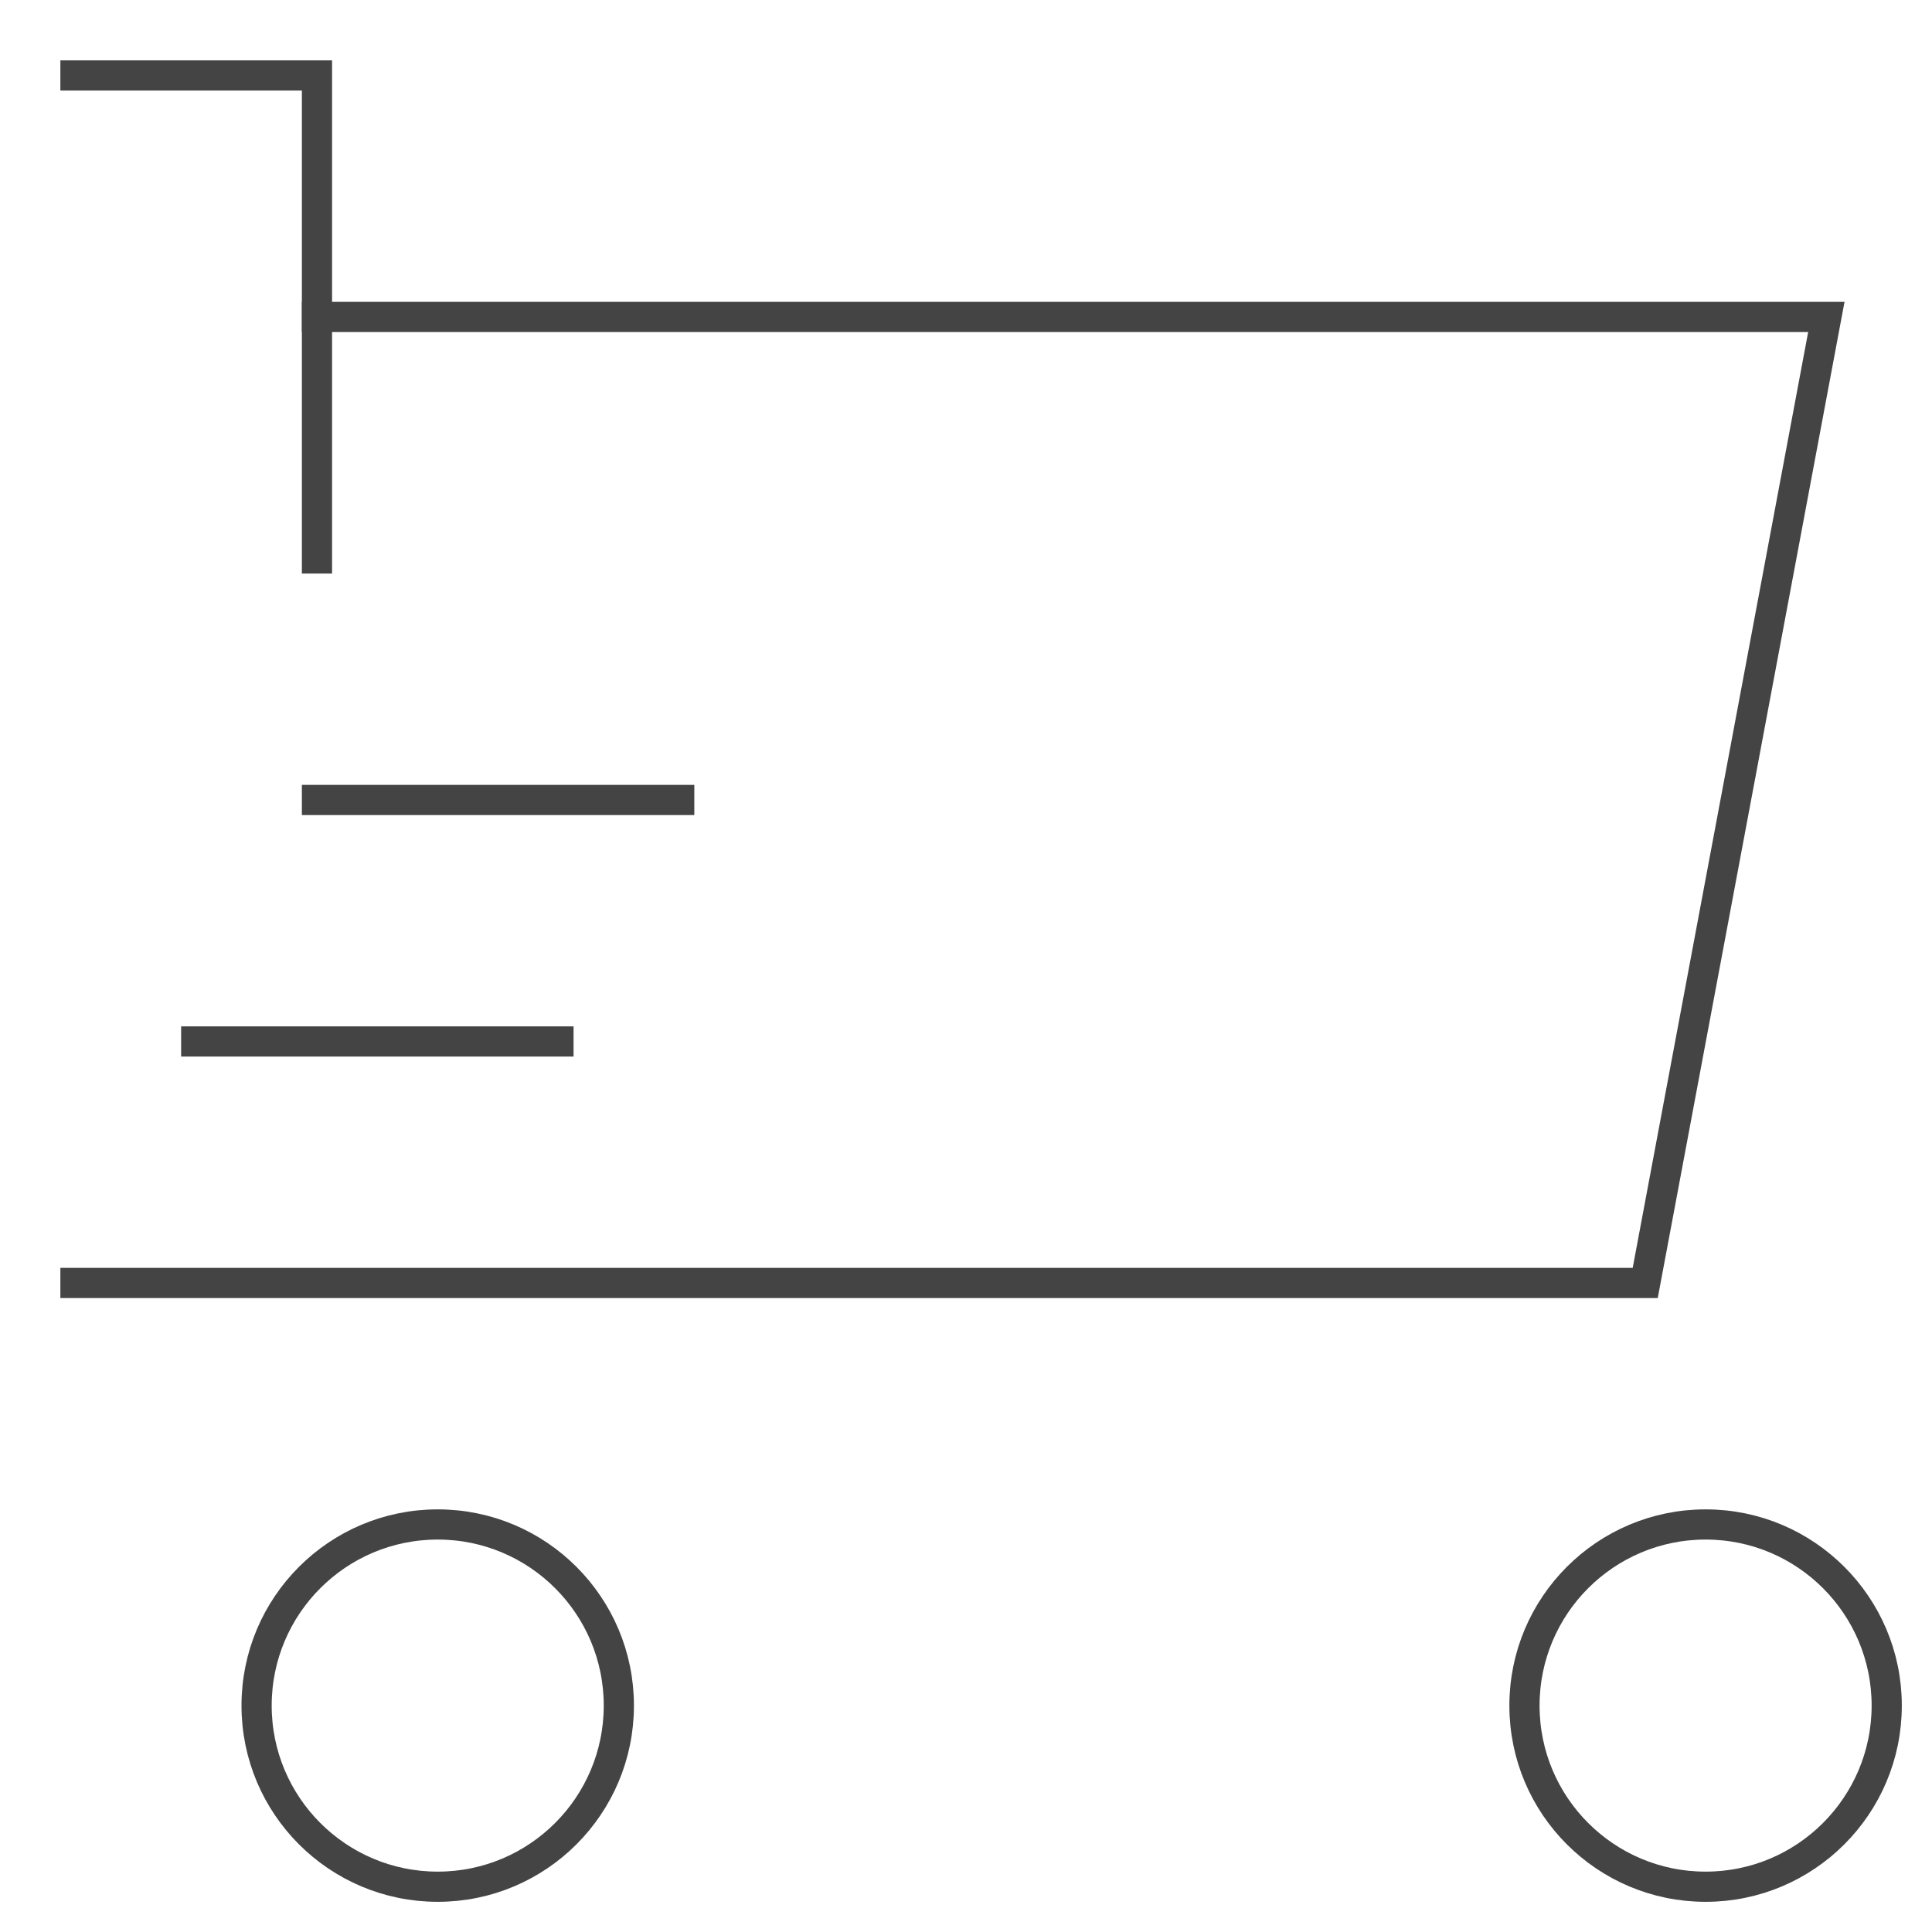 <svg xmlns="http://www.w3.org/2000/svg" xmlns:xlink="http://www.w3.org/1999/xlink" x="0px" y="0px" width="64px" height="64px" viewBox="0 0 64 64"><g stroke-width="1" transform="translate(0.5, 0.5)"><circle data-color="color-2" fill="none" stroke="#444444" stroke-width="1" stroke-linecap="square" stroke-miterlimit="10" cx="14" cy="56" r="6" stroke-linejoin="miter"></circle>
<circle data-color="color-2" fill="none" stroke="#444444" stroke-width="1" stroke-linecap="square" stroke-miterlimit="10" cx="56" cy="56" r="6" stroke-linejoin="miter"></circle>
<polyline fill="none" stroke="#444444" stroke-width="1" stroke-linecap="square" stroke-miterlimit="10" points="10,10 60,10 
	54,42 2,42 " stroke-linejoin="miter"></polyline>
<line data-color="color-2" fill="none" stroke="#444444" stroke-width="1" stroke-linecap="square" stroke-miterlimit="10" x1="6" y1="34" x2="18" y2="34" stroke-linejoin="miter"></line>
<line data-color="color-2" fill="none" stroke="#444444" stroke-width="1" stroke-linecap="square" stroke-miterlimit="10" x1="10" y1="26" x2="22" y2="26" stroke-linejoin="miter"></line>
<polyline fill="none" stroke="#444444" stroke-width="1" stroke-linecap="square" stroke-miterlimit="10" points="2,2 10,2 10,18 
	" stroke-linejoin="miter"></polyline></g></svg>